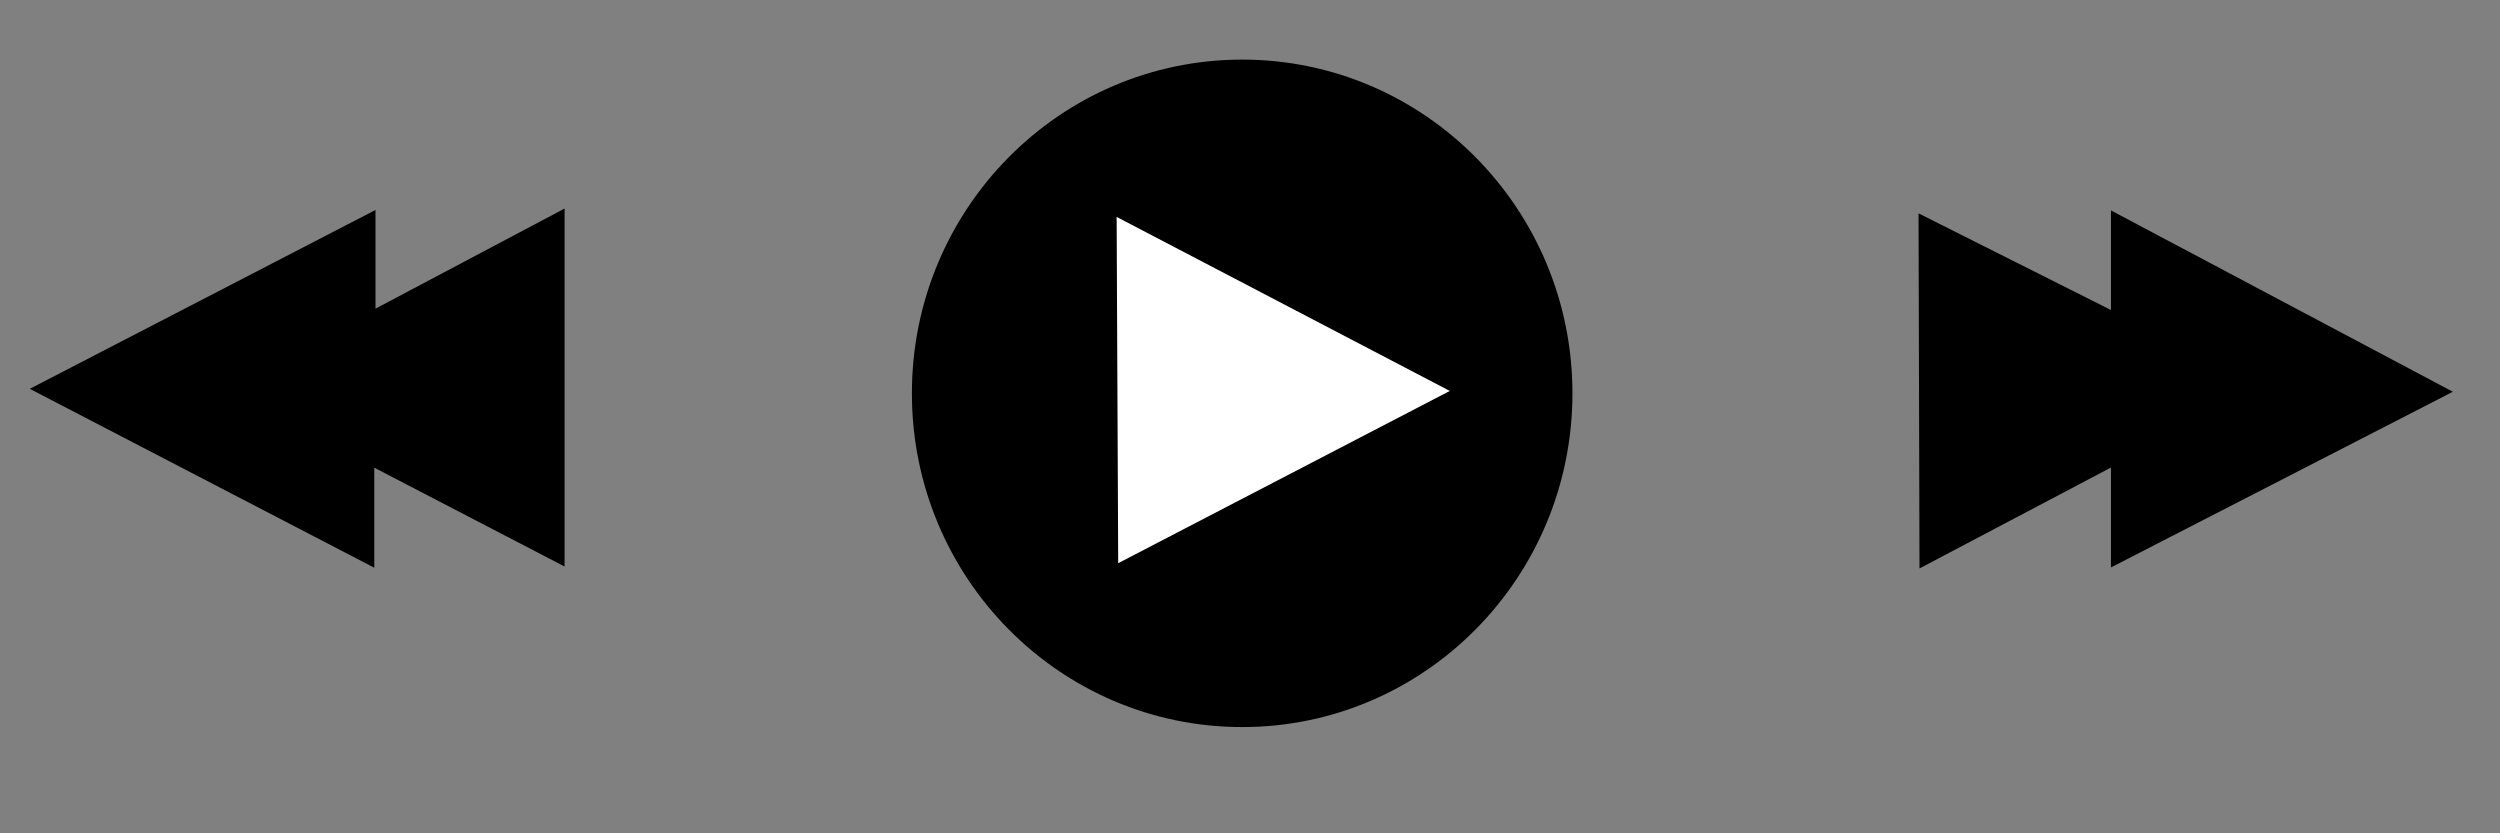 <?xml version="1.0" encoding="UTF-8" standalone="no"?>
<!-- Created with Inkscape (http://www.inkscape.org/) -->

<svg
   width="60mm"
   height="20mm"
   viewBox="0 0 60 20"
   version="1.1"
   id="svg1"
   xml:space="preserve"
   inkscape:version="1.4 (86a8ad7, 2024-10-11)"
   sodipodi:docname="Reproductor.svg"
   xmlns:inkscape="http://www.inkscape.org/namespaces/inkscape"
   xmlns:sodipodi="http://sodipodi.sourceforge.net/DTD/sodipodi-0.dtd"
   xmlns="http://www.w3.org/2000/svg"
   xmlns:svg="http://www.w3.org/2000/svg"><rect x="0" y="0" width="60" height="20" fill="#808080" stroke="none"/><sodipodi:namedview
     id="namedview1"
     pagecolor="#505050"
     bordercolor="#ffffff"
     borderopacity="1"
     inkscape:showpageshadow="0"
     inkscape:pageopacity="0"
     inkscape:pagecheckerboard="1"
     inkscape:deskcolor="#505050"
     inkscape:document-units="mm"
     inkscape:zoom="2.2592031"
     inkscape:cx="79.010159"
     inkscape:cy="102.69108"
     inkscape:window-width="1440"
     inkscape:window-height="878"
     inkscape:window-x="-6"
     inkscape:window-y="-6"
     inkscape:window-maximized="1"
     inkscape:current-layer="layer1" /><defs
     id="defs1" /><g
     inkscape:label="Capa 1"
     inkscape:groupmode="layer"
     id="layer1"><g
       id="g4"
       transform="translate(-69.562,-107.987)"><g
         id="g2"><ellipse
           style="display:inline;fill:#000000;fill-opacity:1;stroke:#000000;stroke-width:0.425;stroke-linecap:round;stroke-opacity:1;paint-order:markers fill stroke"
           id="path1"
           cx="99.374"
           cy="117.427"
           rx="7.714"
           ry="7.797" /><path
           style="fill:#ffffff;fill-opacity:1;stroke:#ffffff;stroke-width:0.45;stroke-linecap:round;stroke-opacity:1;paint-order:markers fill stroke"
           d="m 96.588,113.565 0.034,7.569 7.248,-3.765 z"
           id="path2"
           sodipodi:nodetypes="cccc" /></g><path
         style="fill:#000000;fill-opacity:1;stroke:#000000;stroke-width:0.45;stroke-linecap:round;stroke-opacity:1;paint-order:markers fill stroke"
         d="m 115.833,113.473 0.021,7.784 4.596,-2.422 v 2.402 l 7.494,-3.851 -7.494,-3.975 v 2.381 z"
         id="path3" /><path
         style="fill:#000000;fill-opacity:1;stroke:#000000;stroke-width:0.45;stroke-linecap:round;stroke-opacity:1;paint-order:markers fill stroke"
         d="m 82.887,113.366 v 7.847 l -4.567,-2.372 v 2.401 l -7.554,-3.923 7.583,-3.923 v 2.372 z"
         id="path4" /></g></g></svg>
